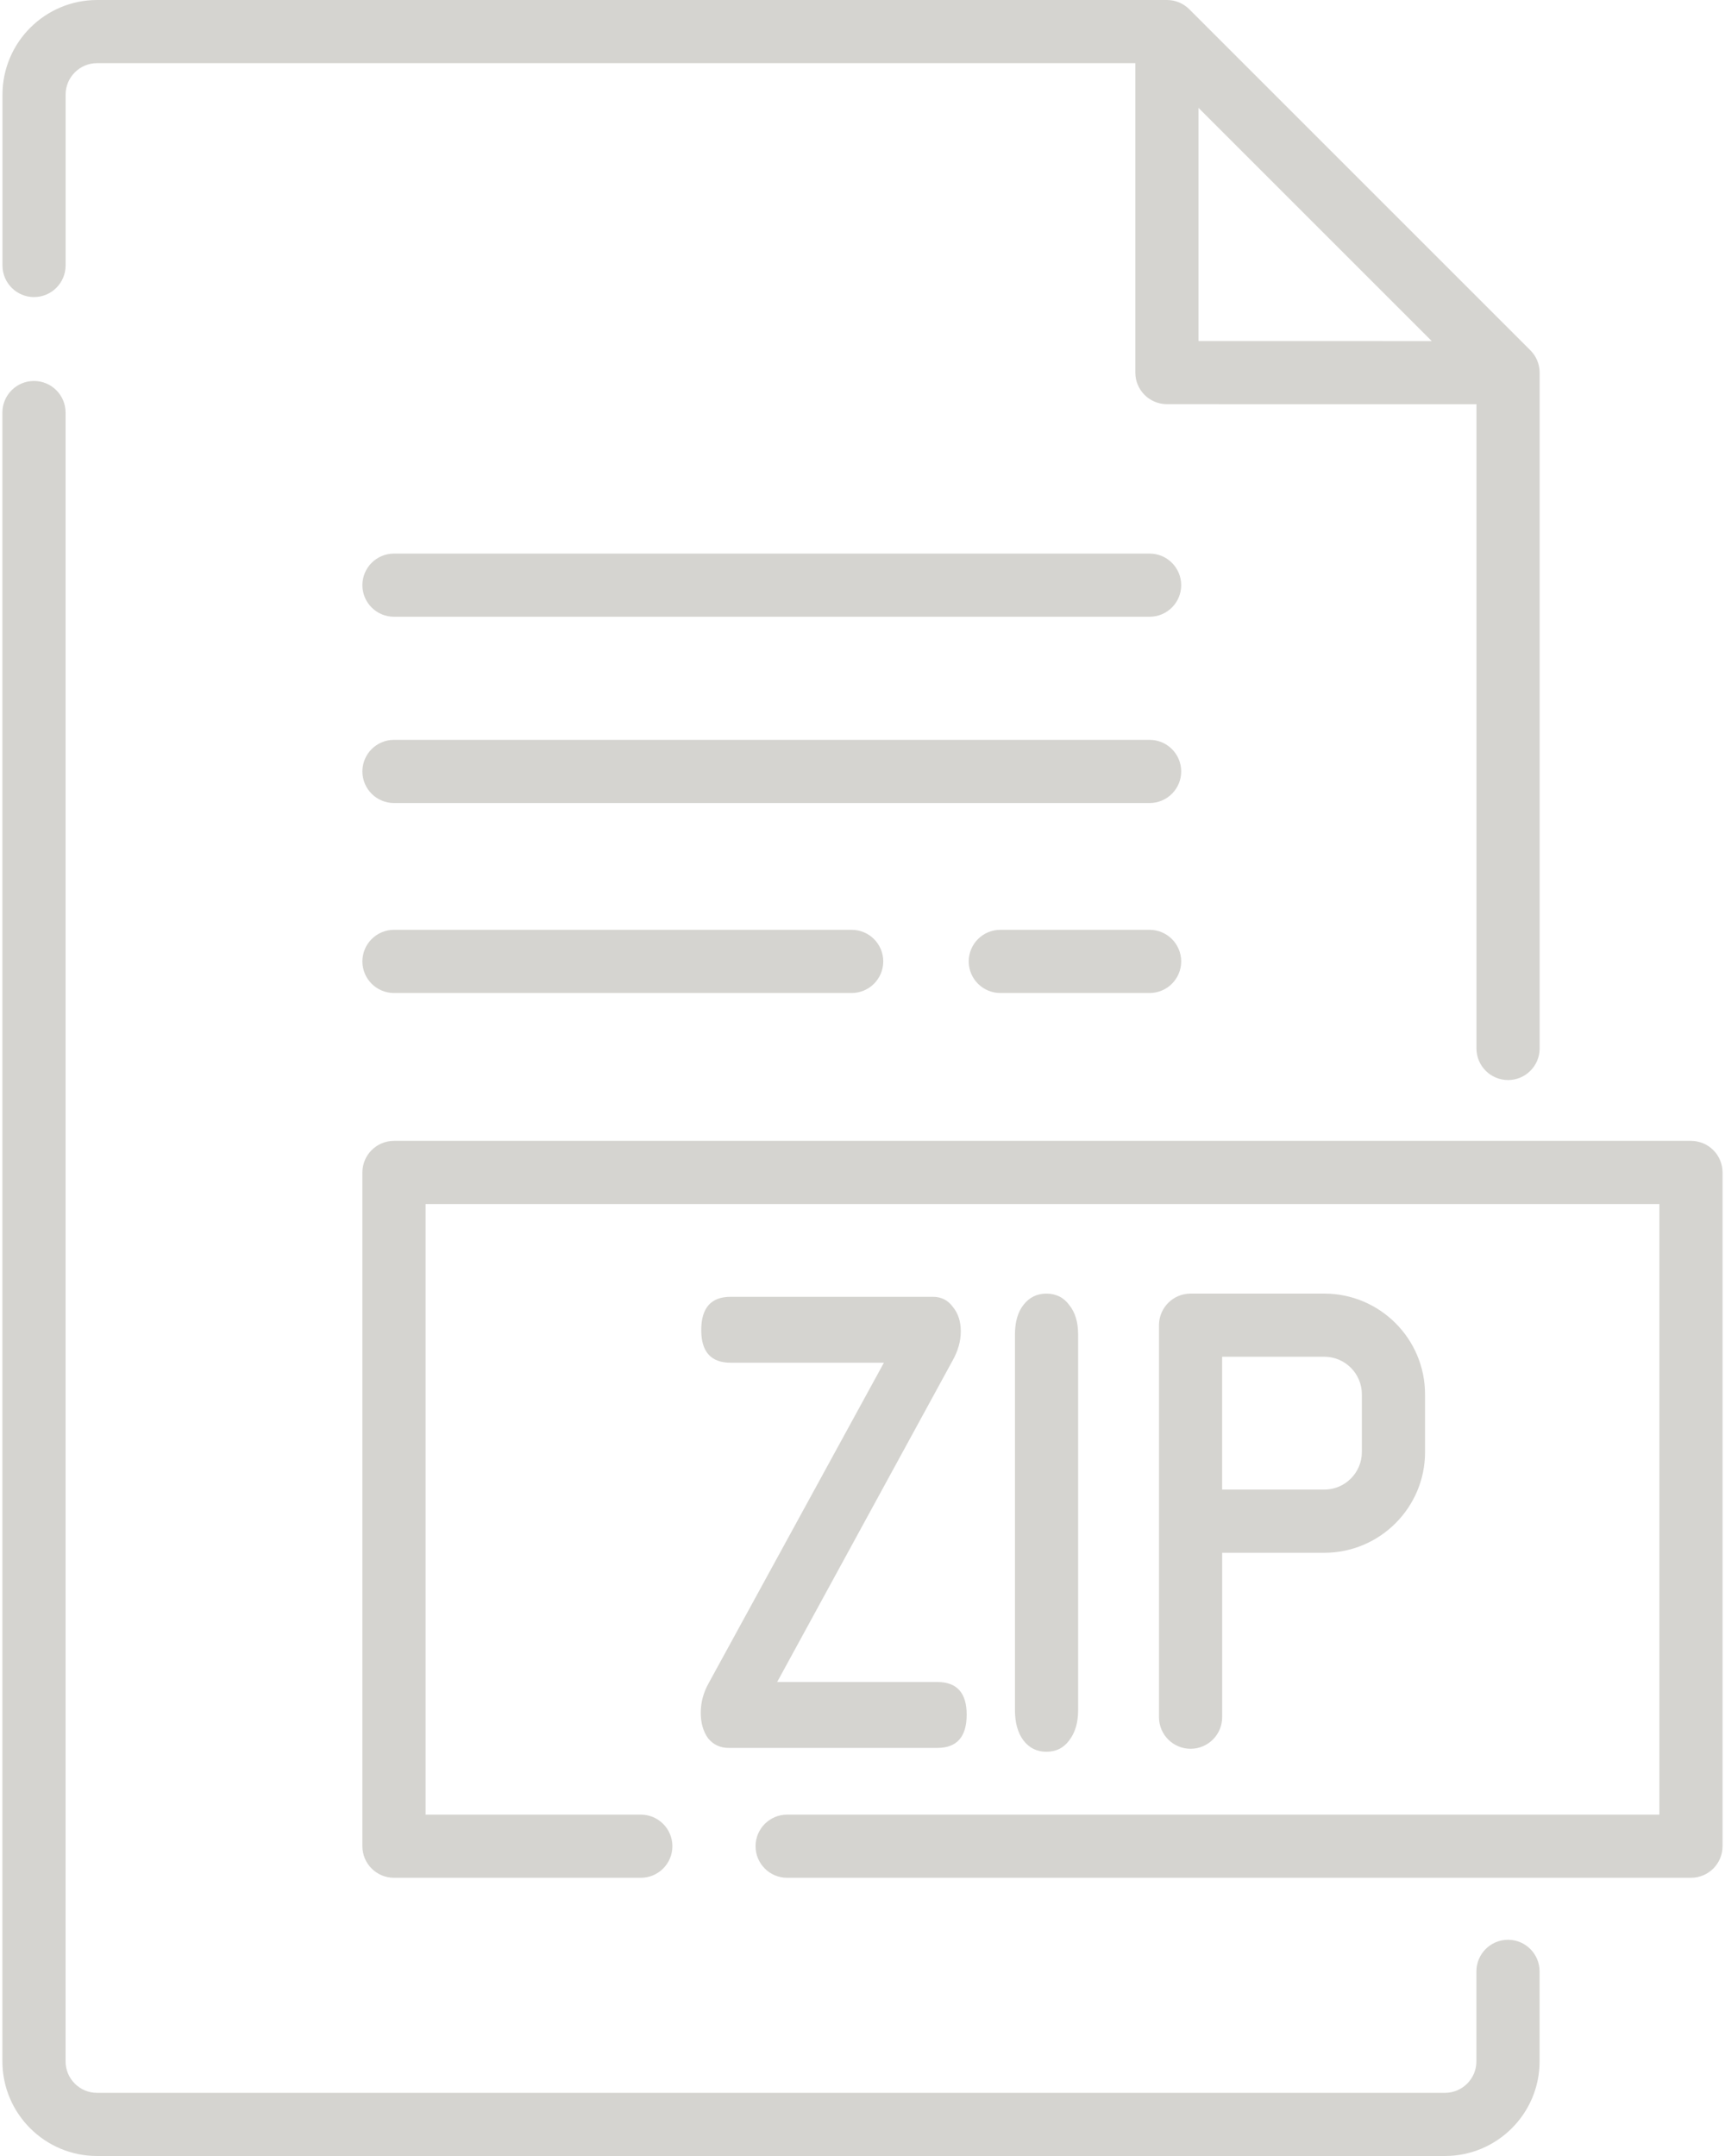 <svg width="64" height="80" viewBox="0 0 64 80" xmlns="http://www.w3.org/2000/svg" fill="none"><path d="M55.949 71.977c-.647 0-1.172.525-1.172 1.172v3.34c0 .644-.524 1.168-1.168 1.168h-50.008c-.644 0-1.168-.524-1.168-1.168v-61.181c0-.647-.525-1.172-1.172-1.172-.647 0-1.172.525-1.172 1.172v61.181c0 1.936 1.575 3.511 3.512 3.511h50.008c1.936 0 3.512-1.575 3.512-3.511v-3.34c0-.647-.525-1.172-1.172-1.172zM1.262 11.023c.647 0 1.172-.525 1.172-1.172v-6.34c0-.644.524-1.168 1.168-1.168h38.52v11.482c0 .647.525 1.172 1.172 1.172l11.485.002v23.905c0 .647.525 1.172 1.172 1.172.647 0 1.172-.525 1.172-1.172v-25.076c0-.311-.123-.609-.343-.829l-12.656-12.656c-.22-.22-.518-.343-.829-.343h-39.691c-1.936 0-3.512 1.575-3.512 3.512v6.34c0 .647.525 1.172 1.172 1.172zm43.203-7.022l8.655 8.655-8.655-.001v-8.653zM62.738 42.333h-48.121c-.647 0-1.172.525-1.172 1.172v25c0 .647.525 1.172 1.172 1.172h9.158c.647 0 1.172-.525 1.172-1.172 0-.647-.525-1.172-1.172-1.172h-7.986v-22.656h45.777v22.656h-32.362c-.647 0-1.172.525-1.172 1.172 0 .647.525 1.172 1.172 1.172h33.533c.647 0 1.172-.525 1.172-1.172v-25c0-.647-.524-1.172-1.172-1.172zM42.652 20.541h-28.035c-.647 0-1.172.525-1.172 1.172 0 .647.525 1.172 1.172 1.172h28.035c.647 0 1.172-.525 1.172-1.172 0-.647-.525-1.172-1.172-1.172zM42.652 27.453h-28.035c-.647 0-1.172.525-1.172 1.172 0 .647.525 1.172 1.172 1.172h28.035c.647 0 1.172-.525 1.172-1.172 0-.647-.525-1.172-1.172-1.172zM42.652 34.502h-5.539c-.647 0-1.172.525-1.172 1.172 0 .647.525 1.172 1.172 1.172h5.539c.647 0 1.172-.525 1.172-1.172 0-.647-.525-1.172-1.172-1.172zM14.617 34.502c-.647 0-1.172.525-1.172 1.172 0 .647.525 1.172 1.172 1.172h16.981c.647 0 1.172-.525 1.172-1.172 0-.647-.525-1.172-1.172-1.172h-16.981zM34.775 62.412c.727 0 1.09.404 1.09 1.211 0 .823-.363 1.235-1.09 1.235h-7.74c-.315 0-.569-.119-.763-.356-.182-.253-.273-.57-.273-.95s.097-.744.291-1.092l6.504-11.895h-5.687c-.727 0-1.09-.404-1.09-1.211 0-.823.363-1.235 1.09-1.235h7.504c.315 0 .563.127.745.38.194.237.291.538.291.902s-.103.728-.309 1.092l-6.504 11.919h5.941zM38.819 65c-.351 0-.636-.142-.854-.427-.206-.285-.309-.657-.309-1.116v-13.937c0-.459.103-.823.309-1.092.218-.285.503-.427.854-.427.363 0 .648.142.854.427.218.269.327.633.327 1.092v13.937c0 .459-.109.831-.327 1.116-.206.285-.491.427-.854.427zM52.871 53.879v-2.142c0-2.061-1.676-3.737-3.737-3.737h-4.962c-.647 0-1.172.525-1.172 1.172v14.546c0 .647.525 1.172 1.172 1.172.647 0 1.172-.525 1.172-1.172v-6.101h3.791c2.06 0 3.737-1.677 3.737-3.737zm-2.344 0c0 .768-.625 1.393-1.393 1.393h-3.791v-4.929h3.791c.768 0 1.393.625 1.393 1.393v2.142z" fill="#D5D4D0"/></svg>